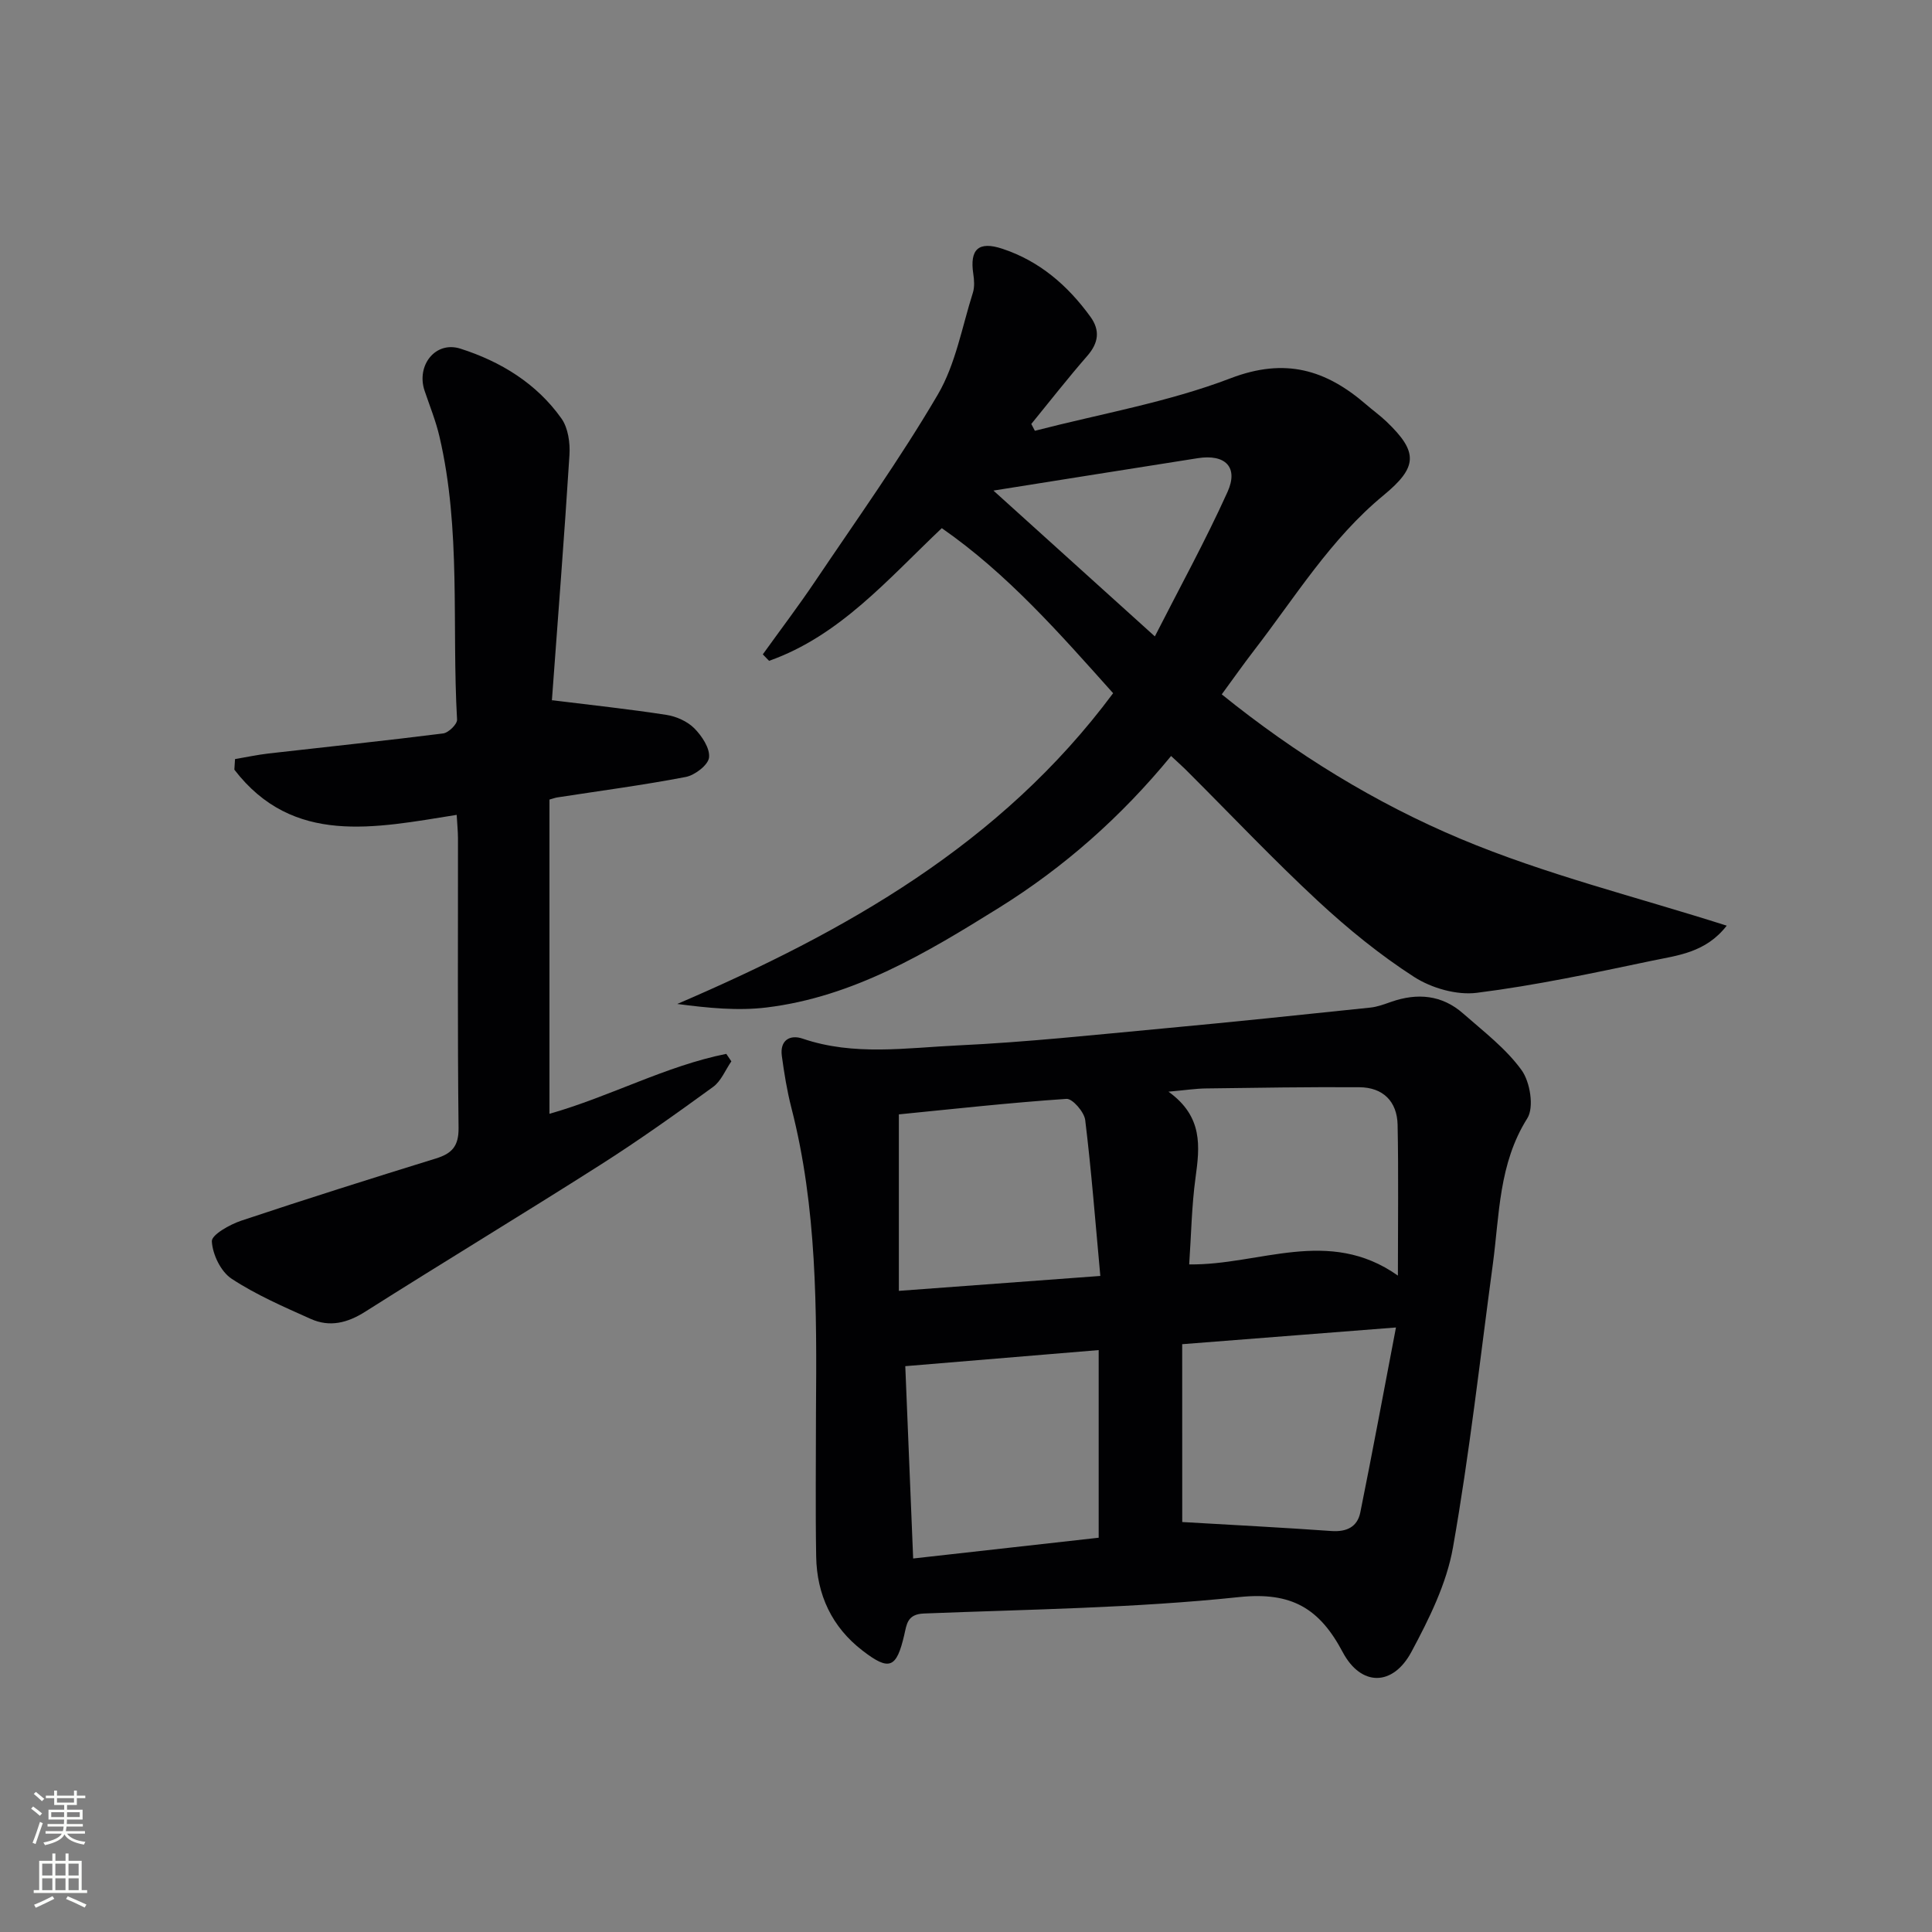 <svg enable-background="new 0 0 400 400" viewBox="0 0 400 400" xmlns="http://www.w3.org/2000/svg"><rect x="0" y="0" width="400" height="400" fill="#808080" stroke="none"/><g fill="#010103"><path d="m168.94 292.3c.16-21.14.23-42.26-5.1-62.97-.9-3.51-1.48-7.11-1.97-10.71-.44-3.25 1.68-4.48 4.31-3.58 10.61 3.62 21.46 1.9 32.16 1.4 14.26-.67 28.49-2.21 42.72-3.53s28.45-2.81 42.66-4.3c1.46-.15 2.9-.7 4.31-1.19 5.41-1.89 10.51-1.45 14.89 2.41 4.23 3.72 8.86 7.24 12.1 11.72 1.78 2.45 2.63 7.71 1.19 9.99-5.94 9.42-5.75 19.95-7.14 30.24-2.64 19.56-4.82 39.2-8.25 58.62-1.32 7.49-4.95 14.79-8.6 21.6-3.84 7.17-10.43 7.21-14.23.05-4.78-9.01-10.53-12.54-21.46-11.39-21.63 2.28-43.49 2.54-65.26 3.4-3.47.14-3.55 2.28-4.06 4.46-1.6 6.86-3.07 7.52-8.65 3.21-6.32-4.87-9.44-11.54-9.58-19.45-.17-9.98-.04-19.98-.04-29.98zm75.83 22.82c10.29.6 20.59 1.13 30.88 1.86 3.16.22 5.38-.84 5.99-3.86 2.51-12.43 4.82-24.9 7.38-38.28-15.49 1.21-29.6 2.31-44.26 3.46.01 12.82.01 25.21.01 36.82zm-55.71 7.55c13.24-1.48 25.88-2.9 38.41-4.3 0-13.22 0-26.04 0-38.85-13.64 1.14-26.76 2.23-40.04 3.33.51 12.5 1.06 25.88 1.63 39.82zm100.36-58.57c0-11.36.14-21.29-.06-31.2-.1-4.87-3.02-7.77-7.93-7.8-10.6-.07-21.19.11-31.79.25-2.08.03-4.16.35-7.72.67 7.2 5.18 6.48 11.37 5.6 17.82-.8 5.85-.89 11.79-1.31 17.94 14.52.21 28.85-7.84 43.21 2.32zm-61.61.07c-1.06-11.51-1.86-21.92-3.13-32.28-.21-1.67-2.64-4.47-3.88-4.38-11.71.79-23.38 2.09-34.7 3.21v36.54c14.14-1.05 27.33-2.03 41.71-3.09z"/><path d="m242.46 156.52c-10.33 12.58-22.14 23.03-35.64 31.43-14.97 9.32-30.15 18.45-48.13 20.64-5.95.72-12.05.11-18.47-.73 34.74-14.93 66.98-33.03 90.24-64.34-11.07-12.37-21.88-24.72-35.47-34.17-11.19 10.59-21.11 22.28-35.76 27.47-.43-.45-.87-.89-1.3-1.34 3.62-5.04 7.37-9.98 10.83-15.12 8.62-12.8 17.62-25.39 25.41-38.68 3.68-6.28 5-13.97 7.25-21.06.38-1.2.28-2.64.09-3.91-.77-5.1 1.08-6.84 6.01-5.21 7.7 2.54 13.55 7.61 18.24 14.08 2.04 2.82 1.69 5.41-.64 8.09-4 4.59-7.75 9.39-11.6 14.11.25.47.5.94.74 1.41 13.55-3.51 27.52-5.9 40.51-10.87 11.33-4.34 19.76-1.76 28.08 5.43 1.38 1.2 2.88 2.27 4.2 3.53 6.62 6.33 6.49 9.42-.62 15.28-10.94 9.02-18.27 21.06-26.79 32.1-2.22 2.88-4.31 5.86-6.69 9.1 15.26 12.32 31.78 22.5 49.46 29.92 17.57 7.38 36.31 11.98 55.09 17.97-4.37 5.62-10.2 6.15-15.53 7.27-12.01 2.52-24.04 5.1-36.2 6.63-4.18.53-9.39-.97-13-3.29-7.08-4.56-13.72-9.98-19.91-15.72-9.15-8.49-17.75-17.58-26.59-26.41-1.13-1.17-2.35-2.25-3.81-3.61zm-3.36-24.76c5.13-10.08 10.48-19.81 15.04-29.9 2.33-5.14-.46-7.89-6.14-7-14.34 2.25-28.67 4.54-42.32 6.71 10.34 9.34 21.6 19.51 33.42 30.19z"/><path d="m94.55 168.71c-16.92 2.69-33.87 6.46-46.03-9.36.05-.73.09-1.46.14-2.19 2.31-.39 4.62-.89 6.95-1.16 12.05-1.38 24.11-2.63 36.14-4.15 1.11-.14 2.93-1.92 2.88-2.86-1.11-19.55.87-39.31-3.65-58.63-.75-3.22-2.01-6.31-3.07-9.45-1.77-5.22 2.22-10.39 7.43-8.72 8.3 2.65 15.76 7.19 20.91 14.47 1.38 1.95 1.81 5.05 1.65 7.55-1.06 16.91-2.4 33.81-3.63 50.71-.02.3.18.62 0 .05 8.17 1.01 15.97 1.84 23.71 3.04 2.04.31 4.33 1.34 5.76 2.77 1.57 1.58 3.27 4.12 3.06 6.05-.16 1.54-2.92 3.66-4.81 4.03-8.8 1.69-17.7 2.86-26.56 4.23-.48.07-.95.25-1.67.45v65.06c12.67-3.61 24.07-9.9 36.61-12.41.35.52.7 1.03 1.05 1.55-1.24 1.79-2.12 4.09-3.79 5.3-7.65 5.56-15.36 11.06-23.33 16.13-16.14 10.27-32.52 20.16-48.68 30.4-3.7 2.35-7.37 3.25-11.28 1.5-5.6-2.51-11.31-4.98-16.4-8.33-2.22-1.46-3.94-5.03-4.08-7.74-.07-1.35 3.73-3.49 6.11-4.28 13.38-4.47 26.83-8.71 40.31-12.88 3.29-1.02 4.7-2.54 4.66-6.31-.23-20-.1-40-.12-60-.01-1.46-.16-2.92-.27-4.82z"/></g><path d="m6.44 374.46.42-.45c.65.47 1.27.95 1.85 1.44l-.45.49c-.65-.56-1.25-1.06-1.82-1.48m.93 7.33-.63-.26c.55-1.36 1.05-2.8 1.53-4.33.19.1.38.19.59.27-.47 1.29-.96 2.73-1.49 4.32m-.38-10.38.44-.42c.43.34 1.01.82 1.74 1.44l-.49.49c-.53-.51-1.09-1.01-1.69-1.51m2.5.35h1.72v-1.04h.59v1.04h3.52v-1.04h.59v1.04h1.75v.53h-1.75v1.42h-2.03v.97h3.22v2.03h-3.24c0 .35-.01.66-.03.93h3.32v.53h-3.37c-.03.27-.08.58-.15.94h3.96v.53h-3.71c.67.92 1.93 1.48 3.79 1.68-.13.24-.23.44-.29.59-2.13-.38-3.48-1.08-4.04-2.12-.43.97-1.77 1.72-4.03 2.23-.09-.19-.2-.37-.33-.55 2.1-.42 3.37-1.03 3.81-1.83h-3.36v-.53h3.58c.08-.29.13-.61.16-.94h-3.33v-.53h3.39c.02-.27.04-.58.04-.93h-3.23v-2.03h3.25v-.97h-2.07v-1.42h-1.73zm1.12 3.44v1h2.65c.01-.3.02-.44.01-.4v-.25-.35zm1.19-2h3.52v-.91h-3.52zm4.71 2h-2.63v.59c0 .15-.01.28-.01.4h2.64z" fill="#fbfcfa"/><path d="m13.56 383.74h.63v1.52h2.72v6.07h1.13v.6h-11.06v-.6h1.13v-6.07h2.73v-1.52h.63v1.52h2.1v-1.52zm-2.69 8.83.38.56c-1.24.63-2.53 1.25-3.85 1.85-.1-.21-.21-.42-.34-.63 1.37-.55 2.63-1.15 3.81-1.78m-2.13-4.27h2.1v-2.45h-2.1zm0 3.04h2.1v-2.46h-2.1zm2.72-3.04h2.1v-2.45h-2.1zm0 3.04h2.1v-2.46h-2.1zm6.07 3.6c-1.41-.71-2.7-1.3-3.86-1.78l.35-.56c1.45.62 2.75 1.19 3.88 1.72zm-1.25-9.09h-2.1v2.45h2.1zm-2.09 5.49h2.1v-2.46h-2.1z" fill="#fbfcfa"/></svg>